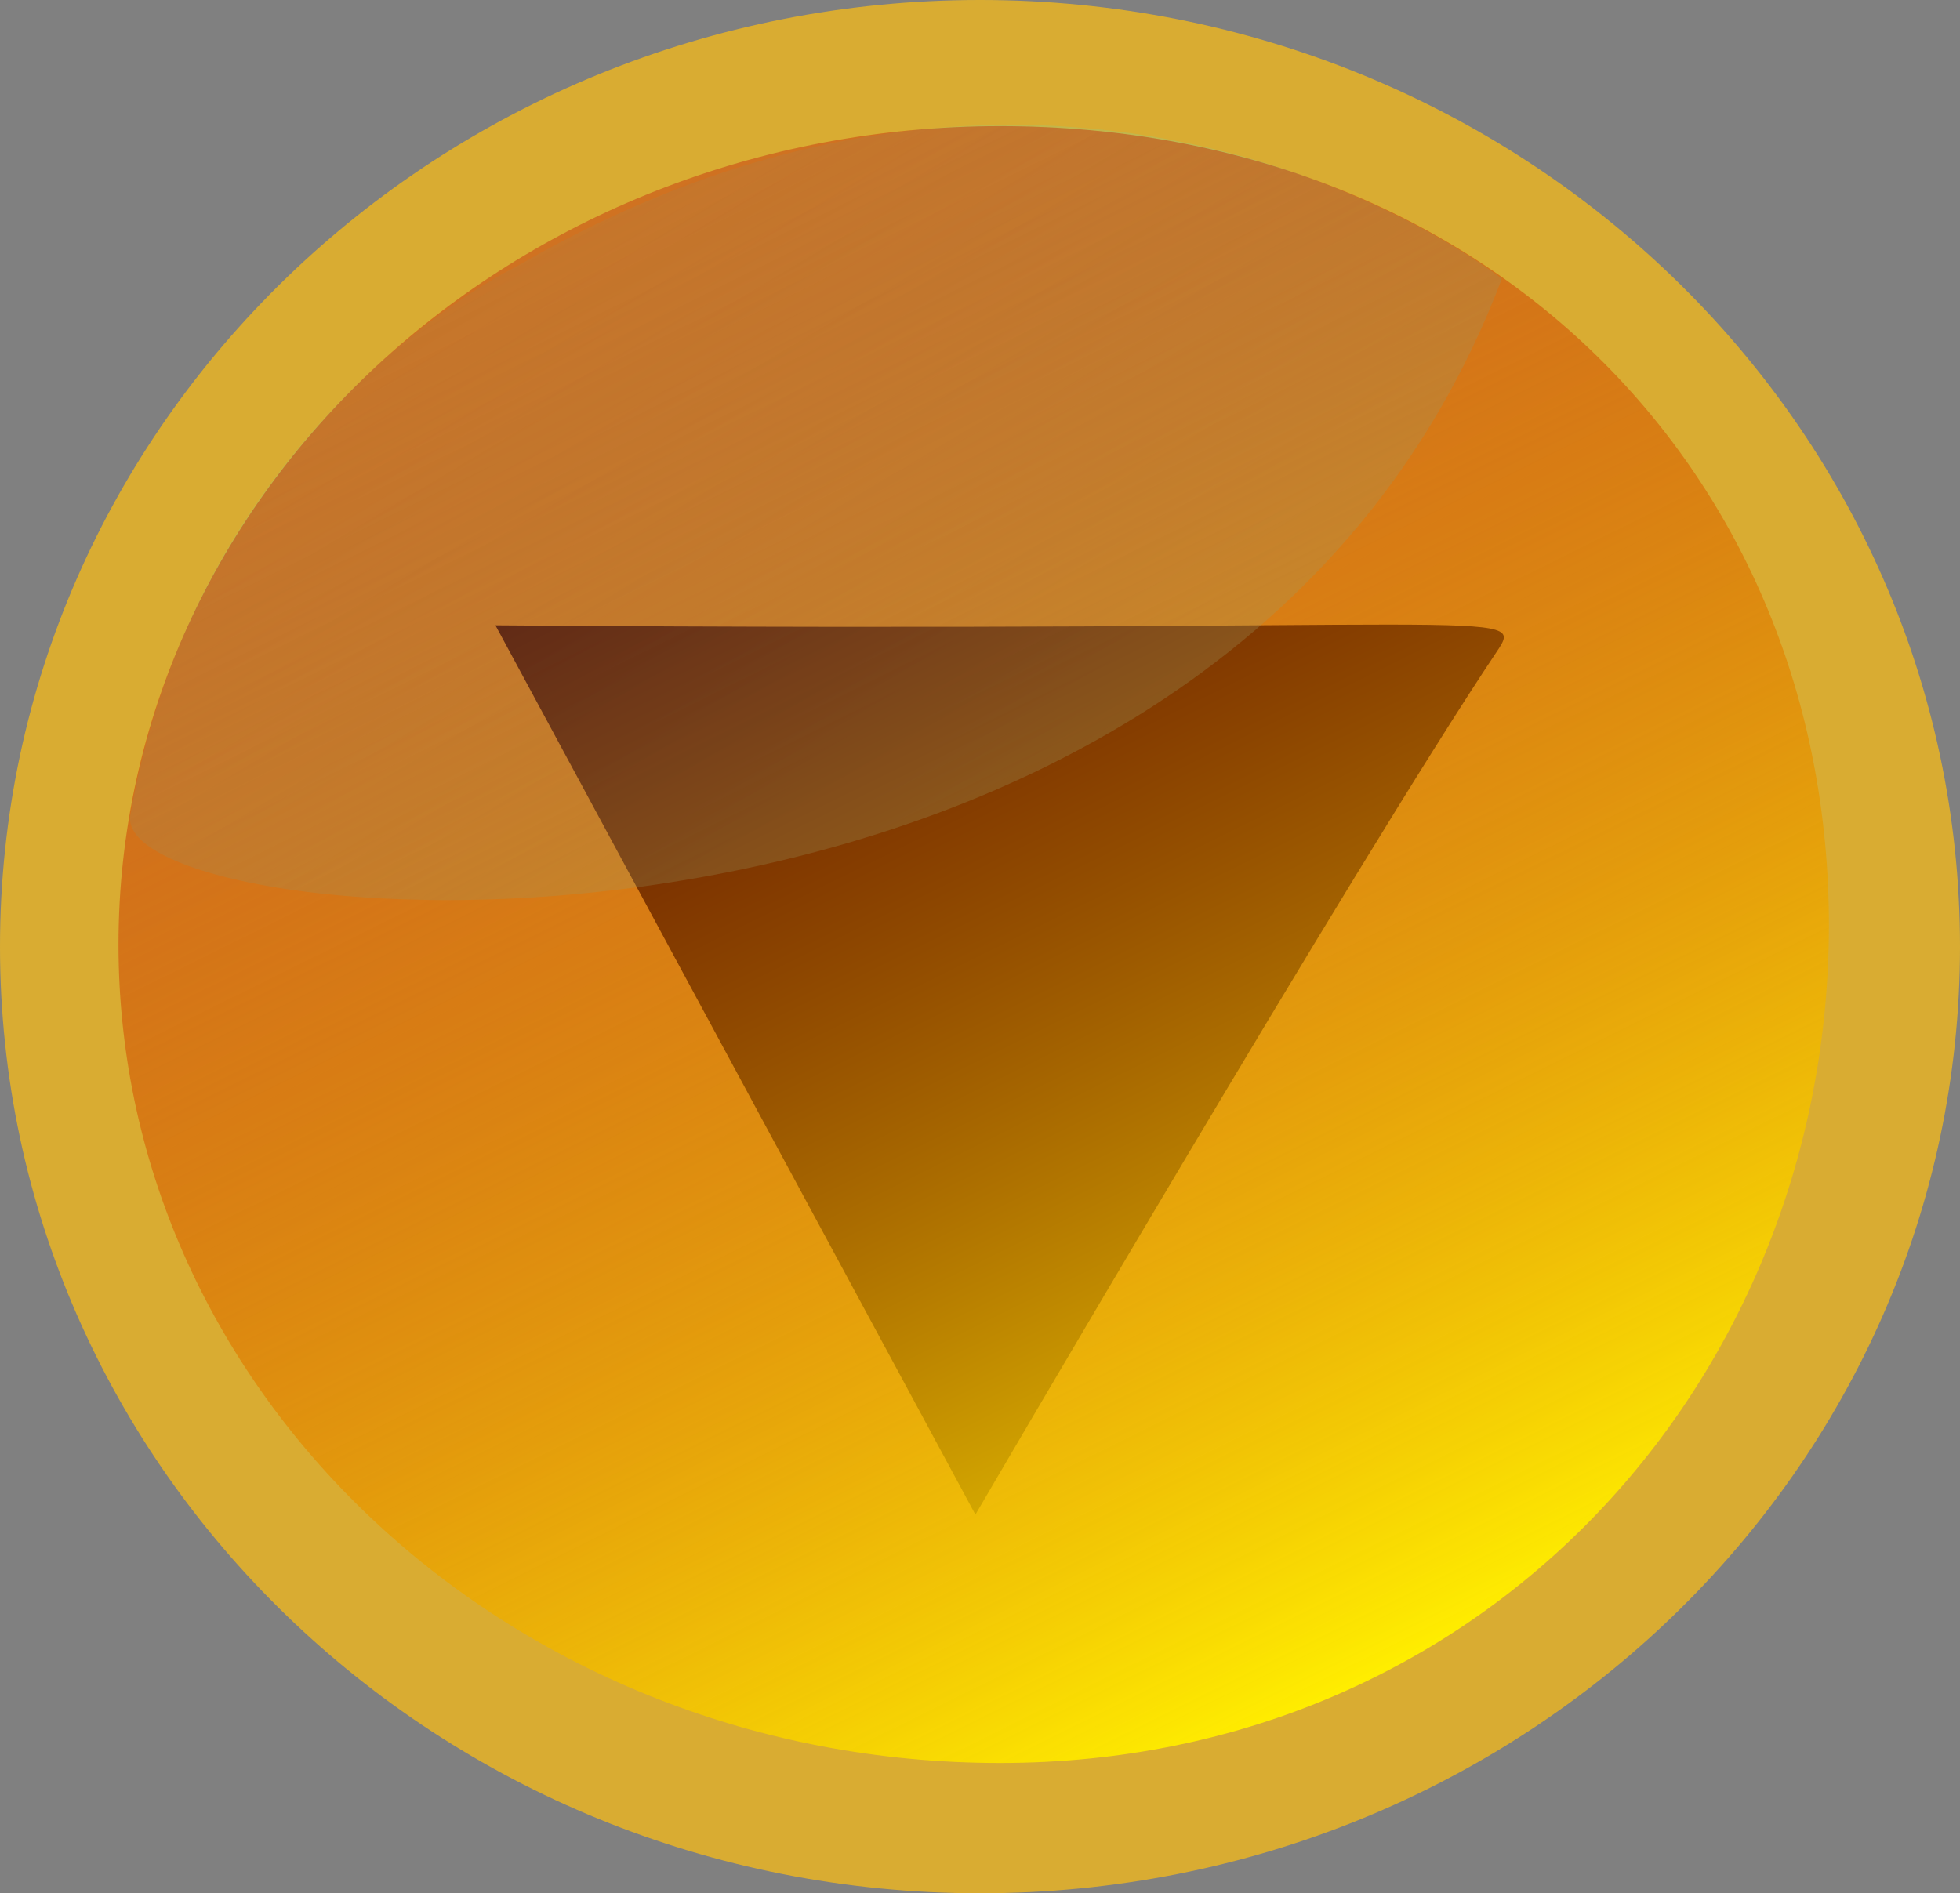 <?xml version="1.0" encoding="UTF-8" standalone="no"?>
<!-- Created with Inkpad (http://www.taptrix.com/) -->

<svg
   xmlns:inkpad="http://taptrix.com/inkpad/svg_extensions"
   xmlns:dc="http://purl.org/dc/elements/1.1/"
   xmlns:cc="http://creativecommons.org/ns#"
   xmlns:rdf="http://www.w3.org/1999/02/22-rdf-syntax-ns#"
   xmlns:svg="http://www.w3.org/2000/svg"
   xmlns="http://www.w3.org/2000/svg"
   xmlns:sodipodi="http://sodipodi.sourceforge.net/DTD/sodipodi-0.dtd"
   xmlns:inkscape="http://www.inkscape.org/namespaces/inkscape"
   version="1.1"
   viewBox="0 0 365.23 352.86"
   id="svg98"
   sodipodi:docname="gogui-down2.svg"
   width="365.23"
   height="352.86"
   inkscape:version="0.92.3 (2405546, 2018-03-11)">
  <rect x="0" y="0" width="365.23" height="352.86" fill="#808080" stroke="none"/>
  <sodipodi:namedview
     pagecolor="#ffffff"
     bordercolor="#666666"
     borderopacity="1"
     objecttolerance="10"
     gridtolerance="10"
     guidetolerance="10"
     inkscape:pageopacity="0"
     inkscape:pageshadow="2"
     inkscape:window-width="1247"
     inkscape:window-height="1385"
     id="namedview100"
     showgrid="false"
     inkscape:zoom="2.1015625"
     inkscape:cx="185.23"
     inkscape:cy="173.05"
     inkscape:window-x="1313"
     inkscape:window-y="27"
     inkscape:window-maximized="0"
     inkscape:current-layer="svg98" />
  <defs
     id="defs85">
    <linearGradient
       id="LinearGradient"
       y2="58.798"
       gradientUnits="userSpaceOnUse"
       x2="195.28"
       gradientTransform="translate(-0.494,-2.336)"
       y1="609.7"
       x1="524.76">
      <stop
         stop-color="#ffeef2"
         offset="0"
         id="stop75" />
      <stop
         stop-opacity="0"
         stop-color="#00ffff"
         offset="1"
         id="stop77" />
    </linearGradient>
    <linearGradient
       id="LinearGradient_2"
       y2="388.38"
       gradientUnits="userSpaceOnUse"
       x2="328.71"
       gradientTransform="translate(-0.163,0.288)"
       y1="113.18"
       x1="192.38">
      <stop
         stop-opacity=".339"
         stop-color="#bd0000"
         offset="0"
         id="stop80" />
      <stop
         stop-color="#ffee00"
         offset="1"
         id="stop82" />
    </linearGradient>
  </defs>
  <g
     id="Layer"
     inkpad:layerName="Layer 1"
     transform="translate(-70.77,-76.19)">
    <path
       d="M 70.77,252.62 C 70.77,155.18 152.53,76.19 253.38,76.19 354.24,76.194 436,155.18 436,252.62 436,350.06 354.24,429.05 253.38,429.05 152.53,429.05 70.77,350.06 70.77,252.62 Z"
       id="path87"
       inkscape:connector-curvature="0"
       style="fill:#d9ac32" />
    <path
       d="m 158.39,310.25 c 26.09,-39.03 97.08,-160.73 97.08,-160.73 l 89.44,165.75 c -189.09,-1.46 -192.21,3.49 -186.52,-5.02 z"
       transform="rotate(180,254,254)"
       id="path89"
       inkscape:connector-curvature="0"
       style="fill:#000000" />
    <path
       d="m 95.06,228.08 c -4.085,23.36 202.3,40.94 255.57,-99.95 0,0 -79.06,-62.93 -183.48,-2.34 0,0 -59.14,28.23 -72.09,102.29 z"
       id="path91"
       inkscape:connector-curvature="0"
       style="fill:url(#LinearGradient)" />
    <path
       d="m 92.85,252.24 c 0,-84.25 73.55,-152.54 164.27,-152.54 90.72,0.002 154.45,64.67 154.45,148.91 0,84.24 -63.73,156.16 -154.45,156.16 -90.72,0 -164.27,-68.29 -164.27,-152.53 z"
       id="path93"
       inkscape:connector-curvature="0"
       style="fill:url(#LinearGradient_2)" />
  </g>
</svg>
